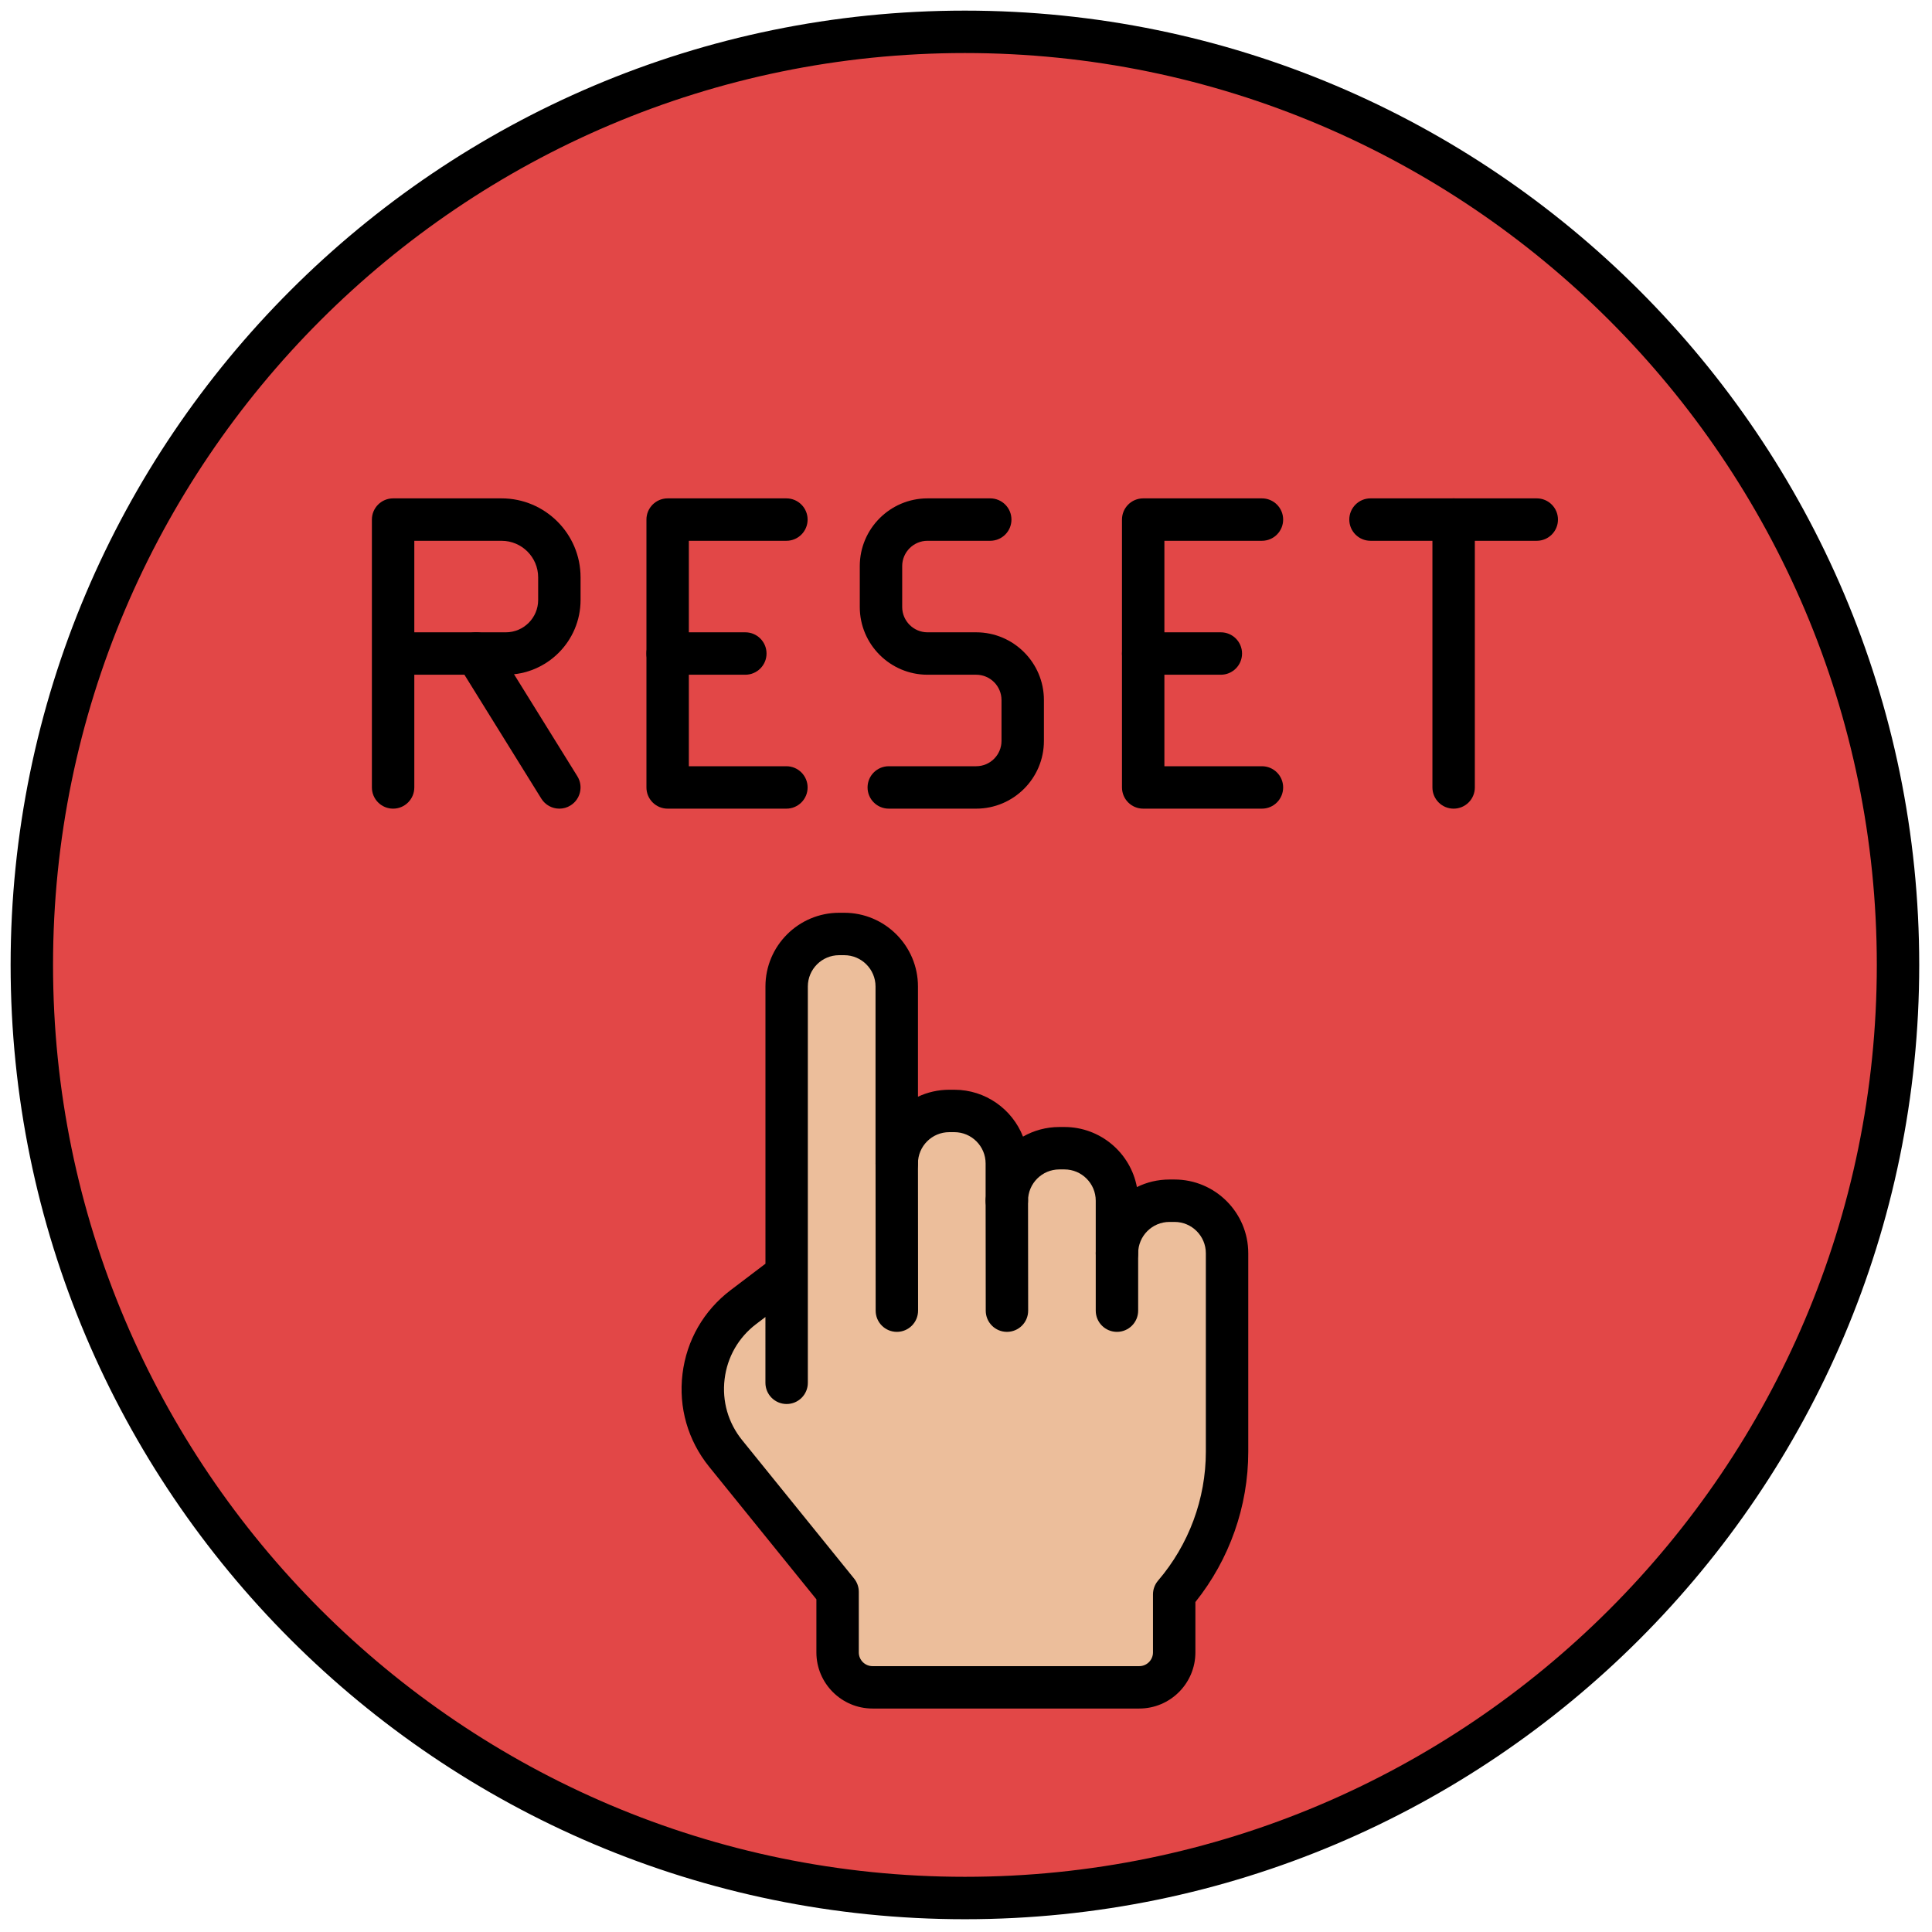 <svg xmlns="http://www.w3.org/2000/svg" xmlns:xlink="http://www.w3.org/1999/xlink" version="1.1" width="256" height="256" viewBox="0 0 256 256" xml:space="preserve">

<defs>
</defs>
<g style="stroke: none; stroke-width: 0; stroke-dasharray: none; stroke-linecap: butt; stroke-linejoin: miter; stroke-miterlimit: 10; fill: none; fill-rule: nonzero; opacity: 1;" transform="translate(1.407 1.407) scale(2.81 2.81)" >
	<circle cx="45" cy="45" r="44" style="stroke: none; stroke-width: 1; stroke-dasharray: none; stroke-linecap: butt; stroke-linejoin: miter; stroke-miterlimit: 10; fill: rgb(226,71,71); fill-rule: nonzero; opacity: 1;" transform="  matrix(1 0 0 1 0 0) "/>
	<path d="M 45 90 C 20.187 90 0 69.813 0 45 C 0 20.187 20.187 0 45 0 c 24.813 0 45 20.187 45 45 C 90 69.813 69.813 90 45 90 z M 45 2 C 21.29 2 2 21.29 2 45 c 0 23.71 19.29 43 43 43 c 23.71 0 43 -19.29 43 -43 C 88 21.29 68.71 2 45 2 z" style="stroke: none; stroke-width: 1; stroke-dasharray: none; stroke-linecap: butt; stroke-linejoin: miter; stroke-miterlimit: 10; fill: rgb(0,0,0); fill-rule: nonzero; opacity: 1;" transform=" matrix(1 0 0 1 0 0) " stroke-linecap="round" />
	<path d="M 18.036 37.631 c -0.552 0 -1 -0.448 -1 -1 V 24 c 0 -0.552 0.448 -1 1 -1 h 5.116 c 2.053 0 3.724 1.67 3.724 3.723 v 1.069 c 0 1.943 -1.581 3.523 -3.524 3.523 h -4.316 v 5.315 C 19.036 37.184 18.588 37.631 18.036 37.631 z M 19.036 29.316 h 4.316 c 0.84 0 1.524 -0.684 1.524 -1.523 v -1.069 c 0 -0.95 -0.773 -1.723 -1.724 -1.723 h -4.116 V 29.316 z" style="stroke: none; stroke-width: 1; stroke-dasharray: none; stroke-linecap: butt; stroke-linejoin: miter; stroke-miterlimit: 10; fill: rgb(0,0,0); fill-rule: nonzero; opacity: 1;" transform=" matrix(1 0 0 1 0 0) " stroke-linecap="round" />
	<path d="M 25.876 37.631 c -0.334 0 -0.661 -0.167 -0.851 -0.473 l -3.92 -6.315 c -0.292 -0.469 -0.147 -1.086 0.322 -1.377 c 0.468 -0.293 1.085 -0.147 1.377 0.322 l 3.92 6.315 c 0.292 0.469 0.147 1.086 -0.322 1.377 C 26.239 37.583 26.057 37.631 25.876 37.631 z" style="stroke: none; stroke-width: 1; stroke-dasharray: none; stroke-linecap: butt; stroke-linejoin: miter; stroke-miterlimit: 10; fill: rgb(0,0,0); fill-rule: nonzero; opacity: 1;" transform=" matrix(1 0 0 1 0 0) " stroke-linecap="round" />
	<path d="M 45.531 37.631 h -4.122 c -0.552 0 -1 -0.448 -1 -1 s 0.448 -1 1 -1 h 4.122 c 0.659 0 1.194 -0.536 1.194 -1.194 V 32.51 c 0 -0.658 -0.535 -1.194 -1.194 -1.194 h -2.295 c -1.761 0 -3.194 -1.433 -3.194 -3.194 v -1.928 c 0 -1.761 1.433 -3.194 3.194 -3.194 h 2.958 c 0.553 0 1 0.448 1 1 s -0.447 1 -1 1 h -2.958 c -0.658 0 -1.194 0.536 -1.194 1.194 v 1.928 c 0 0.658 0.536 1.194 1.194 1.194 h 2.295 c 1.761 0 3.194 1.433 3.194 3.194 v 1.928 C 48.725 36.199 47.292 37.631 45.531 37.631 z" style="stroke: none; stroke-width: 1; stroke-dasharray: none; stroke-linecap: butt; stroke-linejoin: miter; stroke-miterlimit: 10; fill: rgb(0,0,0); fill-rule: nonzero; opacity: 1;" transform=" matrix(1 0 0 1 0 0) " stroke-linecap="round" />
	<path d="M 71.965 25 h -7.84 c -0.553 0 -1 -0.448 -1 -1 s 0.447 -1 1 -1 h 7.84 c 0.553 0 1 0.448 1 1 S 72.518 25 71.965 25 z" style="stroke: none; stroke-width: 1; stroke-dasharray: none; stroke-linecap: butt; stroke-linejoin: miter; stroke-miterlimit: 10; fill: rgb(0,0,0); fill-rule: nonzero; opacity: 1;" transform=" matrix(1 0 0 1 0 0) " stroke-linecap="round" />
	<path d="M 68.045 37.631 c -0.553 0 -1 -0.448 -1 -1 V 24 c 0 -0.552 0.447 -1 1 -1 s 1 0.448 1 1 v 12.631 C 69.045 37.184 68.598 37.631 68.045 37.631 z" style="stroke: none; stroke-width: 1; stroke-dasharray: none; stroke-linecap: butt; stroke-linejoin: miter; stroke-miterlimit: 10; fill: rgb(0,0,0); fill-rule: nonzero; opacity: 1;" transform=" matrix(1 0 0 1 0 0) " stroke-linecap="round" />
	<path d="M 36.582 37.631 h -5.6 c -0.552 0 -1 -0.448 -1 -1 V 24 c 0 -0.552 0.448 -1 1 -1 h 5.6 c 0.552 0 1 0.448 1 1 s -0.448 1 -1 1 h -4.6 v 10.631 h 4.6 c 0.552 0 1 0.448 1 1 S 37.134 37.631 36.582 37.631 z" style="stroke: none; stroke-width: 1; stroke-dasharray: none; stroke-linecap: butt; stroke-linejoin: miter; stroke-miterlimit: 10; fill: rgb(0,0,0); fill-rule: nonzero; opacity: 1;" transform=" matrix(1 0 0 1 0 0) " stroke-linecap="round" />
	<path d="M 34.645 31.316 h -3.663 c -0.552 0 -1 -0.448 -1 -1 s 0.448 -1 1 -1 h 3.663 c 0.552 0 1 0.448 1 1 S 35.197 31.316 34.645 31.316 z" style="stroke: none; stroke-width: 1; stroke-dasharray: none; stroke-linecap: butt; stroke-linejoin: miter; stroke-miterlimit: 10; fill: rgb(0,0,0); fill-rule: nonzero; opacity: 1;" transform=" matrix(1 0 0 1 0 0) " stroke-linecap="round" />
	<path d="M 59.006 37.631 h -5.6 c -0.553 0 -1 -0.448 -1 -1 V 24 c 0 -0.552 0.447 -1 1 -1 h 5.6 c 0.553 0 1 0.448 1 1 s -0.447 1 -1 1 h -4.6 v 10.631 h 4.6 c 0.553 0 1 0.448 1 1 S 59.559 37.631 59.006 37.631 z" style="stroke: none; stroke-width: 1; stroke-dasharray: none; stroke-linecap: butt; stroke-linejoin: miter; stroke-miterlimit: 10; fill: rgb(0,0,0); fill-rule: nonzero; opacity: 1;" transform=" matrix(1 0 0 1 0 0) " stroke-linecap="round" />
	<path d="M 57.068 31.316 h -3.662 c -0.553 0 -1 -0.448 -1 -1 s 0.447 -1 1 -1 h 3.662 c 0.553 0 1 0.448 1 1 S 57.621 31.316 57.068 31.316 z" style="stroke: none; stroke-width: 1; stroke-dasharray: none; stroke-linecap: butt; stroke-linejoin: miter; stroke-miterlimit: 10; fill: rgb(0,0,0); fill-rule: nonzero; opacity: 1;" transform=" matrix(1 0 0 1 0 0) " stroke-linecap="round" />
	<path d="M 36.594 64.705 V 46.017 c 0 -1.362 1.114 -2.476 2.476 -2.476 h 0.24 c 1.362 0 2.476 1.114 2.476 2.476 v 8.345 c 0 -1.362 1.114 -2.476 2.476 -2.476 h 0.24 c 1.362 0 2.476 1.114 2.476 2.476 v 1.757 c 0 -1.362 1.114 -2.476 2.476 -2.476 h 0.24 c 1.362 0 2.476 1.114 2.476 2.476 v 2.476 c 0 -1.362 1.114 -2.476 2.476 -2.476 h 0.24 c 1.362 0 2.476 1.114 2.476 2.476 v 5.828 v 2.784 v 0.746 c 0 2.562 -0.94 4.915 -2.493 6.73 l -0.001 0 v 2.737 c 0 0.909 -0.737 1.645 -1.645 1.645 h -12.58 c -0.909 0 -1.645 -0.737 -1.645 -1.645 v -2.857 l 0 0 l -5.278 -6.525 c -1.719 -2.125 -1.34 -5.25 0.837 -6.902 l 2.039 -1.548" style="stroke: none; stroke-width: 1; stroke-dasharray: none; stroke-linecap: butt; stroke-linejoin: miter; stroke-miterlimit: 10; fill: rgb(236,190,155); fill-rule: nonzero; opacity: 1;" transform=" matrix(1 0 0 1 0 0) " stroke-linecap="round" />
	<path d="M 53.222 80.065 h -12.58 c -1.458 0 -2.646 -1.187 -2.646 -2.646 v -2.504 l -5.056 -6.25 c -1.003 -1.24 -1.45 -2.795 -1.258 -4.378 s 0.998 -2.985 2.268 -3.95 l 1.644 -1.247 V 46.017 c 0 -1.917 1.56 -3.476 3.476 -3.476 h 0.24 c 1.917 0 3.476 1.559 3.476 3.476 v 5.198 c 0.448 -0.211 0.948 -0.329 1.476 -0.329 h 0.24 c 1.47 0 2.73 0.918 3.237 2.21 c 0.506 -0.288 1.092 -0.453 1.715 -0.453 h 0.239 c 1.697 0 3.115 1.223 3.417 2.833 c 0.463 -0.229 0.984 -0.357 1.535 -0.357 h 0.24 c 1.916 0 3.476 1.56 3.476 3.477 v 9.357 c 0 2.573 -0.883 5.076 -2.493 7.09 v 2.378 C 55.867 78.879 54.681 80.065 53.222 80.065 z M 35.594 61.602 l -0.435 0.33 c -0.835 0.634 -1.365 1.557 -1.491 2.598 c -0.126 1.041 0.167 2.063 0.827 2.879 l 5.278 6.525 c 0.144 0.178 0.223 0.4 0.223 0.629 v 2.857 c 0 0.355 0.29 0.646 0.646 0.646 h 12.58 c 0.355 0 0.646 -0.29 0.646 -0.646 v -2.737 c 0 -0.238 0.085 -0.469 0.24 -0.65 c 1.453 -1.698 2.253 -3.857 2.253 -6.08 v -9.357 c 0 -0.814 -0.662 -1.477 -1.476 -1.477 h -0.24 c -0.813 0 -1.476 0.662 -1.476 1.477 c 0 0.553 -0.447 1 -1 1 s -1 -0.447 -1 -1 v -2.477 c 0 -0.813 -0.662 -1.476 -1.477 -1.476 h -0.239 c -0.814 0 -1.477 0.662 -1.477 1.476 c 0 0.553 -0.447 1 -1 1 s -1 -0.447 -1 -1 v -1.757 c 0 -0.813 -0.662 -1.476 -1.475 -1.476 h -0.24 c -0.813 0 -1.476 0.662 -1.476 1.476 c 0 0.553 -0.448 1 -1 1 s -1 -0.447 -1 -1 v -8.345 c 0 -0.813 -0.662 -1.476 -1.476 -1.476 h -0.24 c -0.814 0 -1.476 0.662 -1.476 1.476 v 13.559 c 0 0.008 0 0.015 0 0.021 v 5.108 c 0 0.553 -0.448 1 -1 1 s -1 -0.447 -1 -1 V 61.602 z" style="stroke: none; stroke-width: 1; stroke-dasharray: none; stroke-linecap: butt; stroke-linejoin: miter; stroke-miterlimit: 10; fill: rgb(0,0,0); fill-rule: nonzero; opacity: 1;" transform=" matrix(1 0 0 1 0 0) " stroke-linecap="round" />
	<path d="M 41.791 62.303 c -0.552 0 -1 -0.447 -1 -0.999 l -0.005 -6.941 c 0 -0.553 0.447 -1.001 1 -1.001 h 0 c 0.552 0 1 0.447 1 0.999 l 0.005 6.941 C 42.791 61.854 42.344 62.303 41.791 62.303 L 41.791 62.303 z" style="stroke: none; stroke-width: 1; stroke-dasharray: none; stroke-linecap: butt; stroke-linejoin: miter; stroke-miterlimit: 10; fill: rgb(0,0,0); fill-rule: nonzero; opacity: 1;" transform=" matrix(1 0 0 1 0 0) " stroke-linecap="round" />
	<path d="M 46.982 62.303 c -0.552 0 -1 -0.447 -1 -0.999 l -0.006 -5.185 c 0 -0.552 0.446 -1 0.999 -1.001 h 0.001 c 0.552 0 0.999 0.447 1 0.999 l 0.006 5.185 C 47.983 61.854 47.536 62.302 46.982 62.303 L 46.982 62.303 z" style="stroke: none; stroke-width: 1; stroke-dasharray: none; stroke-linecap: butt; stroke-linejoin: miter; stroke-miterlimit: 10; fill: rgb(0,0,0); fill-rule: nonzero; opacity: 1;" transform=" matrix(1 0 0 1 0 0) " stroke-linecap="round" />
	<path d="M 52.169 62.303 c -0.553 0 -1 -0.447 -1 -1 v -2.708 c 0 -0.553 0.447 -1 1 -1 s 1 0.447 1 1 v 2.708 C 53.169 61.855 52.722 62.303 52.169 62.303 z" style="stroke: none; stroke-width: 1; stroke-dasharray: none; stroke-linecap: butt; stroke-linejoin: miter; stroke-miterlimit: 10; fill: rgb(0,0,0); fill-rule: nonzero; opacity: 1;" transform=" matrix(1 0 0 1 0 0) " stroke-linecap="round" />
</g>
</svg>